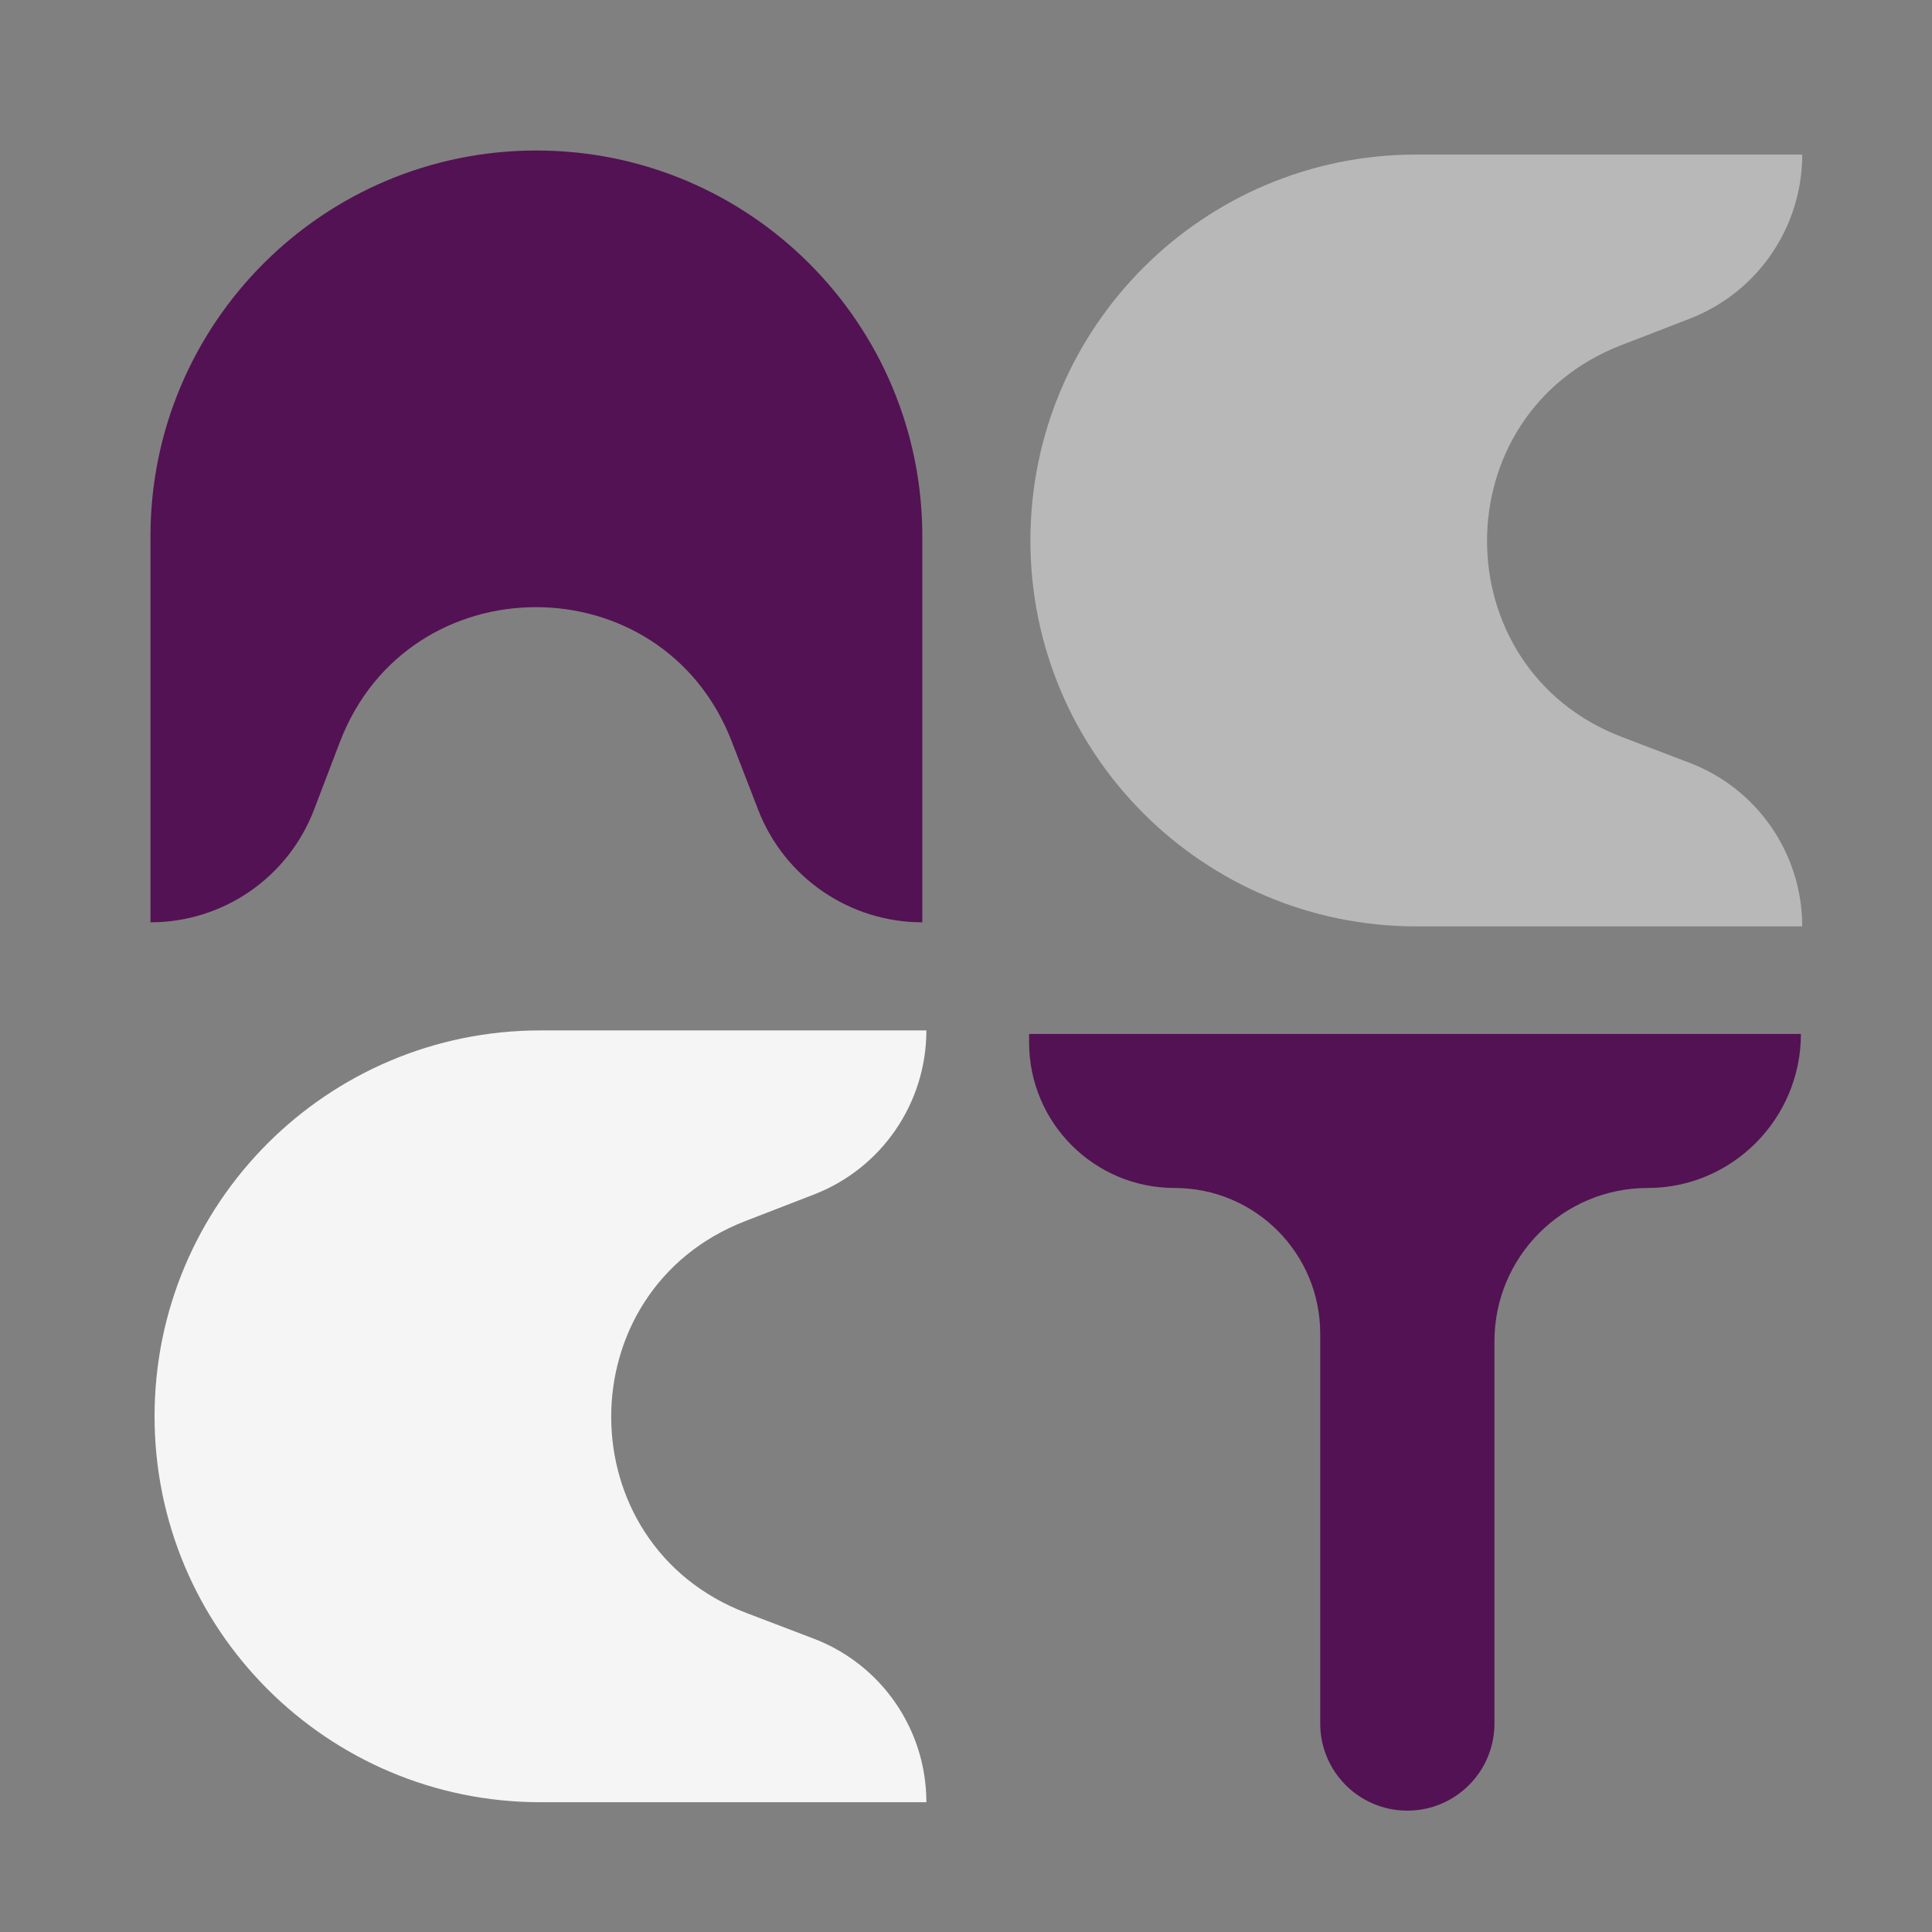 <svg width="59" height="59" viewBox="0 0 59 59" fill="none" xmlns="http://www.w3.org/2000/svg">
<rect x="0" y="0" width="59" height="59" fill="#808080" stroke="none"/>
<path d="M28.166 28.166V28.166C25.946 28.166 23.955 26.801 23.154 24.731L22.344 22.638C20.225 17.162 12.47 17.18 10.377 22.666L9.591 24.725C8.801 26.797 6.813 28.166 4.595 28.166V28.166V16.381C4.595 9.872 9.872 4.596 16.381 4.596V4.596C22.889 4.596 28.166 9.872 28.166 16.381V28.166Z" fill="#531253"/>
<path d="M55.037 4.72V4.72C55.037 6.94 53.672 8.931 51.602 9.732L49.509 10.542C44.032 12.661 44.051 20.416 49.537 22.509L51.596 23.295C53.668 24.085 55.037 26.073 55.037 28.29V28.29H43.252C36.743 28.29 31.467 23.014 31.467 16.505V16.505C31.467 9.996 36.743 4.72 43.252 4.72L55.037 4.72Z" fill="#B9B8B8"/>
<path d="M28.29 31.467V31.467C28.29 33.686 26.926 35.678 24.856 36.478L22.762 37.289C17.286 39.408 17.304 47.163 22.79 49.256L24.849 50.041C26.921 50.832 28.29 52.819 28.29 55.037V55.037H16.505C9.996 55.037 4.72 49.761 4.72 43.252V43.252C4.72 36.743 9.996 31.467 16.505 31.467H28.29Z" fill="#F5F5F5"/>
<path d="M31.427 31.575H54.997V31.575C54.997 34.16 52.902 36.279 50.318 36.279V36.279C47.733 36.279 45.638 38.375 45.638 40.959V52.633C45.638 54.103 44.447 55.294 42.977 55.294V55.294C41.508 55.294 40.317 54.103 40.317 52.633V40.724C40.317 38.269 38.327 36.279 35.872 36.279V36.279C33.417 36.279 31.427 34.289 31.427 31.835V31.575Z" fill="#531253"/>
</svg>
